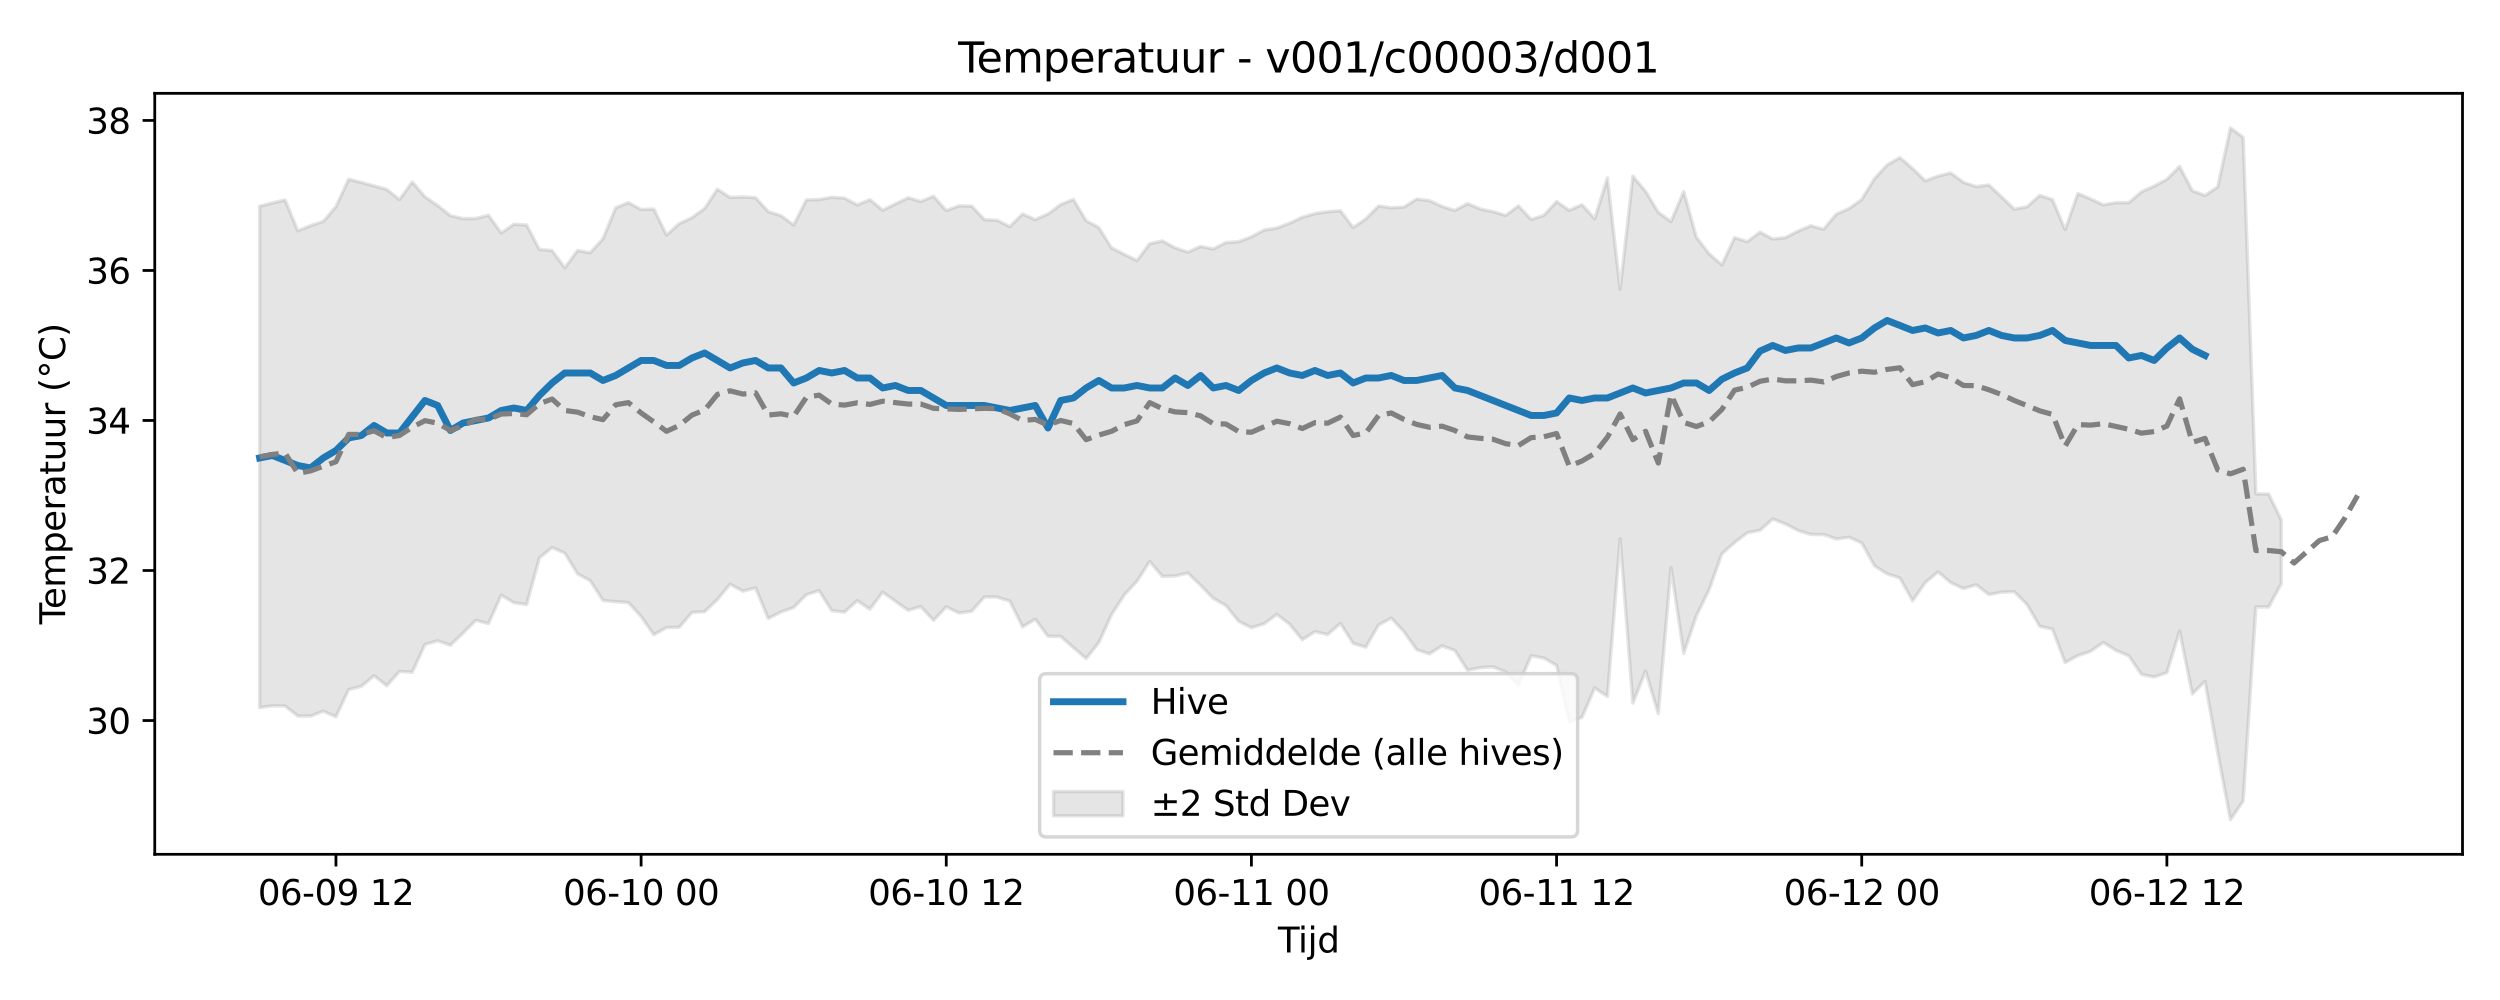 <?xml version="1.0" encoding="utf-8" standalone="no"?>
<!DOCTYPE svg PUBLIC "-//W3C//DTD SVG 1.1//EN"
  "http://www.w3.org/Graphics/SVG/1.1/DTD/svg11.dtd">
<svg xmlns:xlink="http://www.w3.org/1999/xlink" width="720pt" height="288pt" viewBox="0 0 720 288" xmlns="http://www.w3.org/2000/svg" version="1.1">
 <defs>
  <style type="text/css">*{stroke-linejoin: round; stroke-linecap: butt}</style>
 </defs>
 <g id="figure_1">
  <g id="patch_1">
   <path d="M 0 288 
L 720 288 
L 720 0 
L 0 0 
z
" style="fill: #ffffff"/>
  </g>
  <g id="axes_1">
   <g id="patch_2">
    <path d="M 44.57 246.04 
L 709.2 246.04 
L 709.2 26.88 
L 44.57 26.88 
z
" style="fill: #ffffff"/>
   </g>
   <g id="FillBetweenPolyCollection_1">
    <defs>
     <path id="m80337be989" d="M 74.78 -228.597 
L 74.78 -84.222 
L 78.442 -84.708 
L 82.104 -84.666 
L 85.766 -81.781 
L 89.428 -81.763 
L 93.09 -83.188 
L 96.752 -81.574 
L 100.414 -89.398 
L 104.075 -90.335 
L 107.737 -93.395 
L 111.399 -90.477 
L 115.061 -94.652 
L 118.723 -94.369 
L 122.385 -102.383 
L 126.047 -103.46 
L 129.709 -102.154 
L 133.37 -105.679 
L 137.032 -109.34 
L 140.694 -108.415 
L 144.356 -116.595 
L 148.018 -114.408 
L 151.68 -113.898 
L 155.342 -127.318 
L 159.004 -130.312 
L 162.665 -128.692 
L 166.327 -122.744 
L 169.989 -120.751 
L 173.651 -115.066 
L 177.313 -114.717 
L 180.975 -114.447 
L 184.637 -110.46 
L 188.299 -105.191 
L 191.96 -107.259 
L 195.622 -107.337 
L 199.284 -111.619 
L 202.946 -111.846 
L 206.608 -115.311 
L 210.27 -119.746 
L 213.932 -117.747 
L 217.594 -118.678 
L 221.255 -109.873 
L 224.917 -111.744 
L 228.579 -113.022 
L 232.241 -116.743 
L 235.903 -117.882 
L 239.565 -112.085 
L 243.227 -111.709 
L 246.888 -115.001 
L 250.55 -112.56 
L 254.212 -117.454 
L 257.874 -114.82 
L 261.536 -112.225 
L 265.198 -113.299 
L 268.86 -109.317 
L 272.522 -113.227 
L 276.183 -111.466 
L 279.845 -111.939 
L 283.507 -116.056 
L 287.169 -116.034 
L 290.831 -114.881 
L 294.493 -107.444 
L 298.155 -109.681 
L 301.817 -104.76 
L 305.478 -104.722 
L 309.14 -101.494 
L 312.802 -98.329 
L 316.464 -102.948 
L 320.126 -110.954 
L 323.788 -116.653 
L 327.45 -120.611 
L 331.112 -126.287 
L 334.773 -121.986 
L 338.435 -122.13 
L 342.097 -122.948 
L 345.759 -119.453 
L 349.421 -115.66 
L 353.083 -113.595 
L 356.745 -109.03 
L 360.407 -107.23 
L 364.068 -108.338 
L 367.73 -111.074 
L 371.392 -108.244 
L 375.054 -103.76 
L 378.716 -106.091 
L 382.378 -105.242 
L 386.04 -108.453 
L 389.702 -102.699 
L 393.363 -101.638 
L 397.025 -108.006 
L 400.687 -109.977 
L 404.349 -106.069 
L 408.011 -100.887 
L 411.673 -99.688 
L 415.335 -101.981 
L 418.997 -100.652 
L 422.658 -94.973 
L 426.32 -95.714 
L 429.982 -95.951 
L 433.644 -94.486 
L 437.306 -90.685 
L 440.968 -99.124 
L 444.63 -98.478 
L 448.292 -96.349 
L 451.953 -80.013 
L 455.615 -81.424 
L 459.277 -89.842 
L 462.939 -87.423 
L 466.601 -132.847 
L 470.263 -85.496 
L 473.925 -94.683 
L 477.587 -82.455 
L 481.248 -124.506 
L 484.91 -99.855 
L 488.572 -110.665 
L 492.234 -118.184 
L 495.896 -128.475 
L 499.558 -131.744 
L 503.22 -134.563 
L 506.882 -135.254 
L 510.543 -138.511 
L 514.205 -137.084 
L 517.867 -135.207 
L 521.529 -134.071 
L 525.191 -134.054 
L 528.853 -132.785 
L 532.515 -133.269 
L 536.176 -131.649 
L 539.838 -125.062 
L 543.5 -122.723 
L 547.162 -121.552 
L 550.824 -114.966 
L 554.486 -120.204 
L 558.148 -123.283 
L 561.81 -120.208 
L 565.471 -118.48 
L 569.133 -119.597 
L 572.795 -116.772 
L 576.457 -117.436 
L 580.119 -117.576 
L 583.781 -113.905 
L 587.443 -107.642 
L 591.105 -106.784 
L 594.766 -97.178 
L 598.428 -99.173 
L 602.09 -100.412 
L 605.752 -102.953 
L 609.414 -100.655 
L 613.076 -99.146 
L 616.738 -93.76 
L 620.4 -93.026 
L 624.061 -94.271 
L 627.723 -106.229 
L 631.385 -88.154 
L 635.047 -91.768 
L 638.709 -71.187 
L 642.371 -51.922 
L 646.033 -57.292 
L 649.695 -113.162 
L 653.356 -113.162 
L 657.018 -119.931 
L 657.018 -138.262 
L 657.018 -138.262 
L 653.356 -145.751 
L 649.695 -145.751 
L 646.033 -248.429 
L 642.371 -251.158 
L 638.709 -234.173 
L 635.047 -231.715 
L 631.385 -233.048 
L 627.723 -240.058 
L 624.061 -236.345 
L 620.4 -234.401 
L 616.738 -232.74 
L 613.076 -229.618 
L 609.414 -229.652 
L 605.752 -229 
L 602.09 -230.717 
L 598.428 -232.266 
L 594.766 -221.864 
L 591.105 -230.518 
L 587.443 -231.718 
L 583.781 -228.438 
L 580.119 -227.75 
L 576.457 -231.285 
L 572.795 -234.726 
L 569.133 -234.268 
L 565.471 -235.487 
L 561.81 -238.184 
L 558.148 -237.268 
L 554.486 -235.924 
L 550.824 -239.482 
L 547.162 -242.6 
L 543.5 -240.503 
L 539.838 -236.518 
L 536.176 -230.549 
L 532.515 -227.9 
L 528.853 -226.327 
L 525.191 -221.971 
L 521.529 -222.983 
L 517.867 -221.435 
L 514.205 -219.558 
L 510.543 -219.16 
L 506.882 -221.132 
L 503.22 -218.376 
L 499.558 -219.549 
L 495.896 -211.691 
L 492.234 -214.9 
L 488.572 -219.659 
L 484.91 -232.818 
L 481.248 -224.181 
L 477.587 -226.865 
L 473.925 -232.88 
L 470.263 -237.267 
L 466.601 -204.702 
L 462.939 -236.78 
L 459.277 -225 
L 455.615 -229.05 
L 451.953 -227.435 
L 448.292 -229.946 
L 444.63 -225.965 
L 440.968 -224.805 
L 437.306 -228.718 
L 433.644 -225.945 
L 429.982 -227.052 
L 426.32 -227.803 
L 422.658 -229.368 
L 418.997 -227.391 
L 415.335 -228.532 
L 411.673 -230.208 
L 408.011 -230.654 
L 404.349 -228.353 
L 400.687 -228.148 
L 397.025 -228.679 
L 393.363 -224.966 
L 389.702 -222.464 
L 386.04 -227.306 
L 382.378 -227.019 
L 378.716 -226.479 
L 375.054 -225.416 
L 371.392 -223.709 
L 367.73 -222.319 
L 364.068 -221.763 
L 360.407 -219.785 
L 356.745 -218.396 
L 353.083 -218.152 
L 349.421 -216.293 
L 345.759 -217.026 
L 342.097 -215.383 
L 338.435 -216.613 
L 334.773 -218.609 
L 331.112 -217.805 
L 327.45 -212.954 
L 323.788 -214.751 
L 320.126 -216.61 
L 316.464 -222.455 
L 312.802 -224.434 
L 309.14 -230.562 
L 305.478 -229.082 
L 301.817 -226.37 
L 298.155 -224.741 
L 294.493 -226.361 
L 290.831 -222.73 
L 287.169 -224.56 
L 283.507 -224.744 
L 279.845 -228.655 
L 276.183 -228.716 
L 272.522 -227.367 
L 268.86 -231.483 
L 265.198 -229.97 
L 261.536 -231.044 
L 257.874 -229.272 
L 254.212 -227.461 
L 250.55 -230.503 
L 246.888 -228.988 
L 243.227 -230.942 
L 239.565 -231.184 
L 235.903 -230.531 
L 232.241 -230.435 
L 228.579 -223.183 
L 224.917 -225.901 
L 221.255 -227.052 
L 217.594 -231.072 
L 213.932 -231.282 
L 210.27 -231.136 
L 206.608 -233.513 
L 202.946 -227.959 
L 199.284 -225.306 
L 195.622 -223.587 
L 191.96 -220.305 
L 188.299 -227.791 
L 184.637 -227.665 
L 180.975 -229.645 
L 177.313 -228.141 
L 173.651 -219.219 
L 169.989 -215.214 
L 166.327 -215.861 
L 162.665 -210.873 
L 159.004 -215.838 
L 155.342 -216.157 
L 151.68 -223.199 
L 148.018 -223.408 
L 144.356 -220.913 
L 140.694 -226.007 
L 137.032 -225.082 
L 133.37 -225.04 
L 129.709 -225.89 
L 126.047 -228.801 
L 122.385 -231.319 
L 118.723 -235.595 
L 115.061 -230.511 
L 111.399 -233.452 
L 107.737 -234.443 
L 104.075 -235.446 
L 100.414 -236.383 
L 96.752 -228.467 
L 93.09 -224.213 
L 89.428 -222.997 
L 85.766 -221.539 
L 82.104 -230.415 
L 78.442 -229.551 
L 74.78 -228.597 
z
" style="stroke: #808080; stroke-opacity: 0.2"/>
    </defs>
    <g clip-path="url(#p4427865108)">
     <use xlink:href="#m80337be989" x="0" y="288" style="fill: #808080; fill-opacity: 0.2; stroke: #808080; stroke-opacity: 0.2"/>
    </g>
   </g>
   <g id="matplotlib.axis_1">
    <g id="xtick_1">
     <g id="line2d_1">
      <defs>
       <path id="mab14a09716" d="M 0 0 
L 0 3.5 
" style="stroke: #000000; stroke-width: 0.8"/>
      </defs>
      <g>
       <use xlink:href="#mab14a09716" x="96.752" y="246.04" style="stroke: #000000; stroke-width: 0.8"/>
      </g>
     </g>
     <g id="text_1">
      <!-- 06-09 12 -->
      <g transform="translate(74.271 260.638) scale(0.1 -0.1)">
       <defs>
        <path id="DejaVuSans-30" d="M 2034 4250 
Q 1547 4250 1301 3770 
Q 1056 3291 1056 2328 
Q 1056 1369 1301 889 
Q 1547 409 2034 409 
Q 2525 409 2770 889 
Q 3016 1369 3016 2328 
Q 3016 3291 2770 3770 
Q 2525 4250 2034 4250 
z
M 2034 4750 
Q 2819 4750 3233 4129 
Q 3647 3509 3647 2328 
Q 3647 1150 3233 529 
Q 2819 -91 2034 -91 
Q 1250 -91 836 529 
Q 422 1150 422 2328 
Q 422 3509 836 4129 
Q 1250 4750 2034 4750 
z
" transform="scale(0.016)"/>
        <path id="DejaVuSans-36" d="M 2113 2584 
Q 1688 2584 1439 2293 
Q 1191 2003 1191 1497 
Q 1191 994 1439 701 
Q 1688 409 2113 409 
Q 2538 409 2786 701 
Q 3034 994 3034 1497 
Q 3034 2003 2786 2293 
Q 2538 2584 2113 2584 
z
M 3366 4563 
L 3366 3988 
Q 3128 4100 2886 4159 
Q 2644 4219 2406 4219 
Q 1781 4219 1451 3797 
Q 1122 3375 1075 2522 
Q 1259 2794 1537 2939 
Q 1816 3084 2150 3084 
Q 2853 3084 3261 2657 
Q 3669 2231 3669 1497 
Q 3669 778 3244 343 
Q 2819 -91 2113 -91 
Q 1303 -91 875 529 
Q 447 1150 447 2328 
Q 447 3434 972 4092 
Q 1497 4750 2381 4750 
Q 2619 4750 2861 4703 
Q 3103 4656 3366 4563 
z
" transform="scale(0.016)"/>
        <path id="DejaVuSans-2d" d="M 313 2009 
L 1997 2009 
L 1997 1497 
L 313 1497 
L 313 2009 
z
" transform="scale(0.016)"/>
        <path id="DejaVuSans-39" d="M 703 97 
L 703 672 
Q 941 559 1184 500 
Q 1428 441 1663 441 
Q 2288 441 2617 861 
Q 2947 1281 2994 2138 
Q 2813 1869 2534 1725 
Q 2256 1581 1919 1581 
Q 1219 1581 811 2004 
Q 403 2428 403 3163 
Q 403 3881 828 4315 
Q 1253 4750 1959 4750 
Q 2769 4750 3195 4129 
Q 3622 3509 3622 2328 
Q 3622 1225 3098 567 
Q 2575 -91 1691 -91 
Q 1453 -91 1209 -44 
Q 966 3 703 97 
z
M 1959 2075 
Q 2384 2075 2632 2365 
Q 2881 2656 2881 3163 
Q 2881 3666 2632 3958 
Q 2384 4250 1959 4250 
Q 1534 4250 1286 3958 
Q 1038 3666 1038 3163 
Q 1038 2656 1286 2365 
Q 1534 2075 1959 2075 
z
" transform="scale(0.016)"/>
        <path id="DejaVuSans-20" transform="scale(0.016)"/>
        <path id="DejaVuSans-31" d="M 794 531 
L 1825 531 
L 1825 4091 
L 703 3866 
L 703 4441 
L 1819 4666 
L 2450 4666 
L 2450 531 
L 3481 531 
L 3481 0 
L 794 0 
L 794 531 
z
" transform="scale(0.016)"/>
        <path id="DejaVuSans-32" d="M 1228 531 
L 3431 531 
L 3431 0 
L 469 0 
L 469 531 
Q 828 903 1448 1529 
Q 2069 2156 2228 2338 
Q 2531 2678 2651 2914 
Q 2772 3150 2772 3378 
Q 2772 3750 2511 3984 
Q 2250 4219 1831 4219 
Q 1534 4219 1204 4116 
Q 875 4013 500 3803 
L 500 4441 
Q 881 4594 1212 4672 
Q 1544 4750 1819 4750 
Q 2544 4750 2975 4387 
Q 3406 4025 3406 3419 
Q 3406 3131 3298 2873 
Q 3191 2616 2906 2266 
Q 2828 2175 2409 1742 
Q 1991 1309 1228 531 
z
" transform="scale(0.016)"/>
       </defs>
       <use xlink:href="#DejaVuSans-30"/>
       <use xlink:href="#DejaVuSans-36" transform="translate(63.623 0)"/>
       <use xlink:href="#DejaVuSans-2d" transform="translate(127.246 0)"/>
       <use xlink:href="#DejaVuSans-30" transform="translate(163.33 0)"/>
       <use xlink:href="#DejaVuSans-39" transform="translate(226.953 0)"/>
       <use xlink:href="#DejaVuSans-20" transform="translate(290.576 0)"/>
       <use xlink:href="#DejaVuSans-31" transform="translate(322.363 0)"/>
       <use xlink:href="#DejaVuSans-32" transform="translate(385.986 0)"/>
      </g>
     </g>
    </g>
    <g id="xtick_2">
     <g id="line2d_2">
      <g>
       <use xlink:href="#mab14a09716" x="184.637" y="246.04" style="stroke: #000000; stroke-width: 0.8"/>
      </g>
     </g>
     <g id="text_2">
      <!-- 06-10 00 -->
      <g transform="translate(162.156 260.638) scale(0.1 -0.1)">
       <use xlink:href="#DejaVuSans-30"/>
       <use xlink:href="#DejaVuSans-36" transform="translate(63.623 0)"/>
       <use xlink:href="#DejaVuSans-2d" transform="translate(127.246 0)"/>
       <use xlink:href="#DejaVuSans-31" transform="translate(163.33 0)"/>
       <use xlink:href="#DejaVuSans-30" transform="translate(226.953 0)"/>
       <use xlink:href="#DejaVuSans-20" transform="translate(290.576 0)"/>
       <use xlink:href="#DejaVuSans-30" transform="translate(322.363 0)"/>
       <use xlink:href="#DejaVuSans-30" transform="translate(385.986 0)"/>
      </g>
     </g>
    </g>
    <g id="xtick_3">
     <g id="line2d_3">
      <g>
       <use xlink:href="#mab14a09716" x="272.522" y="246.04" style="stroke: #000000; stroke-width: 0.8"/>
      </g>
     </g>
     <g id="text_3">
      <!-- 06-10 12 -->
      <g transform="translate(250.041 260.638) scale(0.1 -0.1)">
       <use xlink:href="#DejaVuSans-30"/>
       <use xlink:href="#DejaVuSans-36" transform="translate(63.623 0)"/>
       <use xlink:href="#DejaVuSans-2d" transform="translate(127.246 0)"/>
       <use xlink:href="#DejaVuSans-31" transform="translate(163.33 0)"/>
       <use xlink:href="#DejaVuSans-30" transform="translate(226.953 0)"/>
       <use xlink:href="#DejaVuSans-20" transform="translate(290.576 0)"/>
       <use xlink:href="#DejaVuSans-31" transform="translate(322.363 0)"/>
       <use xlink:href="#DejaVuSans-32" transform="translate(385.986 0)"/>
      </g>
     </g>
    </g>
    <g id="xtick_4">
     <g id="line2d_4">
      <g>
       <use xlink:href="#mab14a09716" x="360.407" y="246.04" style="stroke: #000000; stroke-width: 0.8"/>
      </g>
     </g>
     <g id="text_4">
      <!-- 06-11 00 -->
      <g transform="translate(337.926 260.638) scale(0.1 -0.1)">
       <use xlink:href="#DejaVuSans-30"/>
       <use xlink:href="#DejaVuSans-36" transform="translate(63.623 0)"/>
       <use xlink:href="#DejaVuSans-2d" transform="translate(127.246 0)"/>
       <use xlink:href="#DejaVuSans-31" transform="translate(163.33 0)"/>
       <use xlink:href="#DejaVuSans-31" transform="translate(226.953 0)"/>
       <use xlink:href="#DejaVuSans-20" transform="translate(290.576 0)"/>
       <use xlink:href="#DejaVuSans-30" transform="translate(322.363 0)"/>
       <use xlink:href="#DejaVuSans-30" transform="translate(385.986 0)"/>
      </g>
     </g>
    </g>
    <g id="xtick_5">
     <g id="line2d_5">
      <g>
       <use xlink:href="#mab14a09716" x="448.292" y="246.04" style="stroke: #000000; stroke-width: 0.8"/>
      </g>
     </g>
     <g id="text_5">
      <!-- 06-11 12 -->
      <g transform="translate(425.811 260.638) scale(0.1 -0.1)">
       <use xlink:href="#DejaVuSans-30"/>
       <use xlink:href="#DejaVuSans-36" transform="translate(63.623 0)"/>
       <use xlink:href="#DejaVuSans-2d" transform="translate(127.246 0)"/>
       <use xlink:href="#DejaVuSans-31" transform="translate(163.33 0)"/>
       <use xlink:href="#DejaVuSans-31" transform="translate(226.953 0)"/>
       <use xlink:href="#DejaVuSans-20" transform="translate(290.576 0)"/>
       <use xlink:href="#DejaVuSans-31" transform="translate(322.363 0)"/>
       <use xlink:href="#DejaVuSans-32" transform="translate(385.986 0)"/>
      </g>
     </g>
    </g>
    <g id="xtick_6">
     <g id="line2d_6">
      <g>
       <use xlink:href="#mab14a09716" x="536.176" y="246.04" style="stroke: #000000; stroke-width: 0.8"/>
      </g>
     </g>
     <g id="text_6">
      <!-- 06-12 00 -->
      <g transform="translate(513.696 260.638) scale(0.1 -0.1)">
       <use xlink:href="#DejaVuSans-30"/>
       <use xlink:href="#DejaVuSans-36" transform="translate(63.623 0)"/>
       <use xlink:href="#DejaVuSans-2d" transform="translate(127.246 0)"/>
       <use xlink:href="#DejaVuSans-31" transform="translate(163.33 0)"/>
       <use xlink:href="#DejaVuSans-32" transform="translate(226.953 0)"/>
       <use xlink:href="#DejaVuSans-20" transform="translate(290.576 0)"/>
       <use xlink:href="#DejaVuSans-30" transform="translate(322.363 0)"/>
       <use xlink:href="#DejaVuSans-30" transform="translate(385.986 0)"/>
      </g>
     </g>
    </g>
    <g id="xtick_7">
     <g id="line2d_7">
      <g>
       <use xlink:href="#mab14a09716" x="624.061" y="246.04" style="stroke: #000000; stroke-width: 0.8"/>
      </g>
     </g>
     <g id="text_7">
      <!-- 06-12 12 -->
      <g transform="translate(601.581 260.638) scale(0.1 -0.1)">
       <use xlink:href="#DejaVuSans-30"/>
       <use xlink:href="#DejaVuSans-36" transform="translate(63.623 0)"/>
       <use xlink:href="#DejaVuSans-2d" transform="translate(127.246 0)"/>
       <use xlink:href="#DejaVuSans-31" transform="translate(163.33 0)"/>
       <use xlink:href="#DejaVuSans-32" transform="translate(226.953 0)"/>
       <use xlink:href="#DejaVuSans-20" transform="translate(290.576 0)"/>
       <use xlink:href="#DejaVuSans-31" transform="translate(322.363 0)"/>
       <use xlink:href="#DejaVuSans-32" transform="translate(385.986 0)"/>
      </g>
     </g>
    </g>
    <g id="text_8">
     <!-- Tijd -->
     <g transform="translate(368.035 274.317) scale(0.1 -0.1)">
      <defs>
       <path id="DejaVuSans-54" d="M -19 4666 
L 3928 4666 
L 3928 4134 
L 2272 4134 
L 2272 0 
L 1638 0 
L 1638 4134 
L -19 4134 
L -19 4666 
z
" transform="scale(0.016)"/>
       <path id="DejaVuSans-69" d="M 603 3500 
L 1178 3500 
L 1178 0 
L 603 0 
L 603 3500 
z
M 603 4863 
L 1178 4863 
L 1178 4134 
L 603 4134 
L 603 4863 
z
" transform="scale(0.016)"/>
       <path id="DejaVuSans-6a" d="M 603 3500 
L 1178 3500 
L 1178 -63 
Q 1178 -731 923 -1031 
Q 669 -1331 103 -1331 
L -116 -1331 
L -116 -844 
L 38 -844 
Q 366 -844 484 -692 
Q 603 -541 603 -63 
L 603 3500 
z
M 603 4863 
L 1178 4863 
L 1178 4134 
L 603 4134 
L 603 4863 
z
" transform="scale(0.016)"/>
       <path id="DejaVuSans-64" d="M 2906 2969 
L 2906 4863 
L 3481 4863 
L 3481 0 
L 2906 0 
L 2906 525 
Q 2725 213 2448 61 
Q 2172 -91 1784 -91 
Q 1150 -91 751 415 
Q 353 922 353 1747 
Q 353 2572 751 3078 
Q 1150 3584 1784 3584 
Q 2172 3584 2448 3432 
Q 2725 3281 2906 2969 
z
M 947 1747 
Q 947 1113 1208 752 
Q 1469 391 1925 391 
Q 2381 391 2643 752 
Q 2906 1113 2906 1747 
Q 2906 2381 2643 2742 
Q 2381 3103 1925 3103 
Q 1469 3103 1208 2742 
Q 947 2381 947 1747 
z
" transform="scale(0.016)"/>
      </defs>
      <use xlink:href="#DejaVuSans-54"/>
      <use xlink:href="#DejaVuSans-69" transform="translate(57.959 0)"/>
      <use xlink:href="#DejaVuSans-6a" transform="translate(85.742 0)"/>
      <use xlink:href="#DejaVuSans-64" transform="translate(113.525 0)"/>
     </g>
    </g>
   </g>
   <g id="matplotlib.axis_2">
    <g id="ytick_1">
     <g id="line2d_8">
      <defs>
       <path id="mccccfecfb9" d="M 0 0 
L -3.5 0 
" style="stroke: #000000; stroke-width: 0.8"/>
      </defs>
      <g>
       <use xlink:href="#mccccfecfb9" x="44.57" y="207.511" style="stroke: #000000; stroke-width: 0.8"/>
      </g>
     </g>
     <g id="text_9">
      <!-- 30 -->
      <g transform="translate(24.845 211.31) scale(0.1 -0.1)">
       <defs>
        <path id="DejaVuSans-33" d="M 2597 2516 
Q 3050 2419 3304 2112 
Q 3559 1806 3559 1356 
Q 3559 666 3084 287 
Q 2609 -91 1734 -91 
Q 1441 -91 1130 -33 
Q 819 25 488 141 
L 488 750 
Q 750 597 1062 519 
Q 1375 441 1716 441 
Q 2309 441 2620 675 
Q 2931 909 2931 1356 
Q 2931 1769 2642 2001 
Q 2353 2234 1838 2234 
L 1294 2234 
L 1294 2753 
L 1863 2753 
Q 2328 2753 2575 2939 
Q 2822 3125 2822 3475 
Q 2822 3834 2567 4026 
Q 2313 4219 1838 4219 
Q 1578 4219 1281 4162 
Q 984 4106 628 3988 
L 628 4550 
Q 988 4650 1302 4700 
Q 1616 4750 1894 4750 
Q 2613 4750 3031 4423 
Q 3450 4097 3450 3541 
Q 3450 3153 3228 2886 
Q 3006 2619 2597 2516 
z
" transform="scale(0.016)"/>
       </defs>
       <use xlink:href="#DejaVuSans-33"/>
       <use xlink:href="#DejaVuSans-30" transform="translate(63.623 0)"/>
      </g>
     </g>
    </g>
    <g id="ytick_2">
     <g id="line2d_9">
      <g>
       <use xlink:href="#mccccfecfb9" x="44.57" y="164.304" style="stroke: #000000; stroke-width: 0.8"/>
      </g>
     </g>
     <g id="text_10">
      <!-- 32 -->
      <g transform="translate(24.845 168.103) scale(0.1 -0.1)">
       <use xlink:href="#DejaVuSans-33"/>
       <use xlink:href="#DejaVuSans-32" transform="translate(63.623 0)"/>
      </g>
     </g>
    </g>
    <g id="ytick_3">
     <g id="line2d_10">
      <g>
       <use xlink:href="#mccccfecfb9" x="44.57" y="121.098" style="stroke: #000000; stroke-width: 0.8"/>
      </g>
     </g>
     <g id="text_11">
      <!-- 34 -->
      <g transform="translate(24.845 124.897) scale(0.1 -0.1)">
       <defs>
        <path id="DejaVuSans-34" d="M 2419 4116 
L 825 1625 
L 2419 1625 
L 2419 4116 
z
M 2253 4666 
L 3047 4666 
L 3047 1625 
L 3713 1625 
L 3713 1100 
L 3047 1100 
L 3047 0 
L 2419 0 
L 2419 1100 
L 313 1100 
L 313 1709 
L 2253 4666 
z
" transform="scale(0.016)"/>
       </defs>
       <use xlink:href="#DejaVuSans-33"/>
       <use xlink:href="#DejaVuSans-34" transform="translate(63.623 0)"/>
      </g>
     </g>
    </g>
    <g id="ytick_4">
     <g id="line2d_11">
      <g>
       <use xlink:href="#mccccfecfb9" x="44.57" y="77.891" style="stroke: #000000; stroke-width: 0.8"/>
      </g>
     </g>
     <g id="text_12">
      <!-- 36 -->
      <g transform="translate(24.845 81.69) scale(0.1 -0.1)">
       <use xlink:href="#DejaVuSans-33"/>
       <use xlink:href="#DejaVuSans-36" transform="translate(63.623 0)"/>
      </g>
     </g>
    </g>
    <g id="ytick_5">
     <g id="line2d_12">
      <g>
       <use xlink:href="#mccccfecfb9" x="44.57" y="34.685" style="stroke: #000000; stroke-width: 0.8"/>
      </g>
     </g>
     <g id="text_13">
      <!-- 38 -->
      <g transform="translate(24.845 38.484) scale(0.1 -0.1)">
       <defs>
        <path id="DejaVuSans-38" d="M 2034 2216 
Q 1584 2216 1326 1975 
Q 1069 1734 1069 1313 
Q 1069 891 1326 650 
Q 1584 409 2034 409 
Q 2484 409 2743 651 
Q 3003 894 3003 1313 
Q 3003 1734 2745 1975 
Q 2488 2216 2034 2216 
z
M 1403 2484 
Q 997 2584 770 2862 
Q 544 3141 544 3541 
Q 544 4100 942 4425 
Q 1341 4750 2034 4750 
Q 2731 4750 3128 4425 
Q 3525 4100 3525 3541 
Q 3525 3141 3298 2862 
Q 3072 2584 2669 2484 
Q 3125 2378 3379 2068 
Q 3634 1759 3634 1313 
Q 3634 634 3220 271 
Q 2806 -91 2034 -91 
Q 1263 -91 848 271 
Q 434 634 434 1313 
Q 434 1759 690 2068 
Q 947 2378 1403 2484 
z
M 1172 3481 
Q 1172 3119 1398 2916 
Q 1625 2713 2034 2713 
Q 2441 2713 2670 2916 
Q 2900 3119 2900 3481 
Q 2900 3844 2670 4047 
Q 2441 4250 2034 4250 
Q 1625 4250 1398 4047 
Q 1172 3844 1172 3481 
z
" transform="scale(0.016)"/>
       </defs>
       <use xlink:href="#DejaVuSans-33"/>
       <use xlink:href="#DejaVuSans-38" transform="translate(63.623 0)"/>
      </g>
     </g>
    </g>
    <g id="text_14">
     <!-- Temperatuur (°C) -->
     <g transform="translate(18.765 179.816) rotate(-90) scale(0.1 -0.1)">
      <defs>
       <path id="DejaVuSans-65" d="M 3597 1894 
L 3597 1613 
L 953 1613 
Q 991 1019 1311 708 
Q 1631 397 2203 397 
Q 2534 397 2845 478 
Q 3156 559 3463 722 
L 3463 178 
Q 3153 47 2828 -22 
Q 2503 -91 2169 -91 
Q 1331 -91 842 396 
Q 353 884 353 1716 
Q 353 2575 817 3079 
Q 1281 3584 2069 3584 
Q 2775 3584 3186 3129 
Q 3597 2675 3597 1894 
z
M 3022 2063 
Q 3016 2534 2758 2815 
Q 2500 3097 2075 3097 
Q 1594 3097 1305 2825 
Q 1016 2553 972 2059 
L 3022 2063 
z
" transform="scale(0.016)"/>
       <path id="DejaVuSans-6d" d="M 3328 2828 
Q 3544 3216 3844 3400 
Q 4144 3584 4550 3584 
Q 5097 3584 5394 3201 
Q 5691 2819 5691 2113 
L 5691 0 
L 5113 0 
L 5113 2094 
Q 5113 2597 4934 2840 
Q 4756 3084 4391 3084 
Q 3944 3084 3684 2787 
Q 3425 2491 3425 1978 
L 3425 0 
L 2847 0 
L 2847 2094 
Q 2847 2600 2669 2842 
Q 2491 3084 2119 3084 
Q 1678 3084 1418 2786 
Q 1159 2488 1159 1978 
L 1159 0 
L 581 0 
L 581 3500 
L 1159 3500 
L 1159 2956 
Q 1356 3278 1631 3431 
Q 1906 3584 2284 3584 
Q 2666 3584 2933 3390 
Q 3200 3197 3328 2828 
z
" transform="scale(0.016)"/>
       <path id="DejaVuSans-70" d="M 1159 525 
L 1159 -1331 
L 581 -1331 
L 581 3500 
L 1159 3500 
L 1159 2969 
Q 1341 3281 1617 3432 
Q 1894 3584 2278 3584 
Q 2916 3584 3314 3078 
Q 3713 2572 3713 1747 
Q 3713 922 3314 415 
Q 2916 -91 2278 -91 
Q 1894 -91 1617 61 
Q 1341 213 1159 525 
z
M 3116 1747 
Q 3116 2381 2855 2742 
Q 2594 3103 2138 3103 
Q 1681 3103 1420 2742 
Q 1159 2381 1159 1747 
Q 1159 1113 1420 752 
Q 1681 391 2138 391 
Q 2594 391 2855 752 
Q 3116 1113 3116 1747 
z
" transform="scale(0.016)"/>
       <path id="DejaVuSans-72" d="M 2631 2963 
Q 2534 3019 2420 3045 
Q 2306 3072 2169 3072 
Q 1681 3072 1420 2755 
Q 1159 2438 1159 1844 
L 1159 0 
L 581 0 
L 581 3500 
L 1159 3500 
L 1159 2956 
Q 1341 3275 1631 3429 
Q 1922 3584 2338 3584 
Q 2397 3584 2469 3576 
Q 2541 3569 2628 3553 
L 2631 2963 
z
" transform="scale(0.016)"/>
       <path id="DejaVuSans-61" d="M 2194 1759 
Q 1497 1759 1228 1600 
Q 959 1441 959 1056 
Q 959 750 1161 570 
Q 1363 391 1709 391 
Q 2188 391 2477 730 
Q 2766 1069 2766 1631 
L 2766 1759 
L 2194 1759 
z
M 3341 1997 
L 3341 0 
L 2766 0 
L 2766 531 
Q 2569 213 2275 61 
Q 1981 -91 1556 -91 
Q 1019 -91 701 211 
Q 384 513 384 1019 
Q 384 1609 779 1909 
Q 1175 2209 1959 2209 
L 2766 2209 
L 2766 2266 
Q 2766 2663 2505 2880 
Q 2244 3097 1772 3097 
Q 1472 3097 1187 3025 
Q 903 2953 641 2809 
L 641 3341 
Q 956 3463 1253 3523 
Q 1550 3584 1831 3584 
Q 2591 3584 2966 3190 
Q 3341 2797 3341 1997 
z
" transform="scale(0.016)"/>
       <path id="DejaVuSans-74" d="M 1172 4494 
L 1172 3500 
L 2356 3500 
L 2356 3053 
L 1172 3053 
L 1172 1153 
Q 1172 725 1289 603 
Q 1406 481 1766 481 
L 2356 481 
L 2356 0 
L 1766 0 
Q 1100 0 847 248 
Q 594 497 594 1153 
L 594 3053 
L 172 3053 
L 172 3500 
L 594 3500 
L 594 4494 
L 1172 4494 
z
" transform="scale(0.016)"/>
       <path id="DejaVuSans-75" d="M 544 1381 
L 544 3500 
L 1119 3500 
L 1119 1403 
Q 1119 906 1312 657 
Q 1506 409 1894 409 
Q 2359 409 2629 706 
Q 2900 1003 2900 1516 
L 2900 3500 
L 3475 3500 
L 3475 0 
L 2900 0 
L 2900 538 
Q 2691 219 2414 64 
Q 2138 -91 1772 -91 
Q 1169 -91 856 284 
Q 544 659 544 1381 
z
M 1991 3584 
L 1991 3584 
z
" transform="scale(0.016)"/>
       <path id="DejaVuSans-28" d="M 1984 4856 
Q 1566 4138 1362 3434 
Q 1159 2731 1159 2009 
Q 1159 1288 1364 580 
Q 1569 -128 1984 -844 
L 1484 -844 
Q 1016 -109 783 600 
Q 550 1309 550 2009 
Q 550 2706 781 3412 
Q 1013 4119 1484 4856 
L 1984 4856 
z
" transform="scale(0.016)"/>
       <path id="DejaVuSans-b0" d="M 1600 4347 
Q 1350 4347 1178 4173 
Q 1006 4000 1006 3750 
Q 1006 3503 1178 3333 
Q 1350 3163 1600 3163 
Q 1850 3163 2022 3333 
Q 2194 3503 2194 3750 
Q 2194 3997 2020 4172 
Q 1847 4347 1600 4347 
z
M 1600 4750 
Q 1800 4750 1984 4673 
Q 2169 4597 2303 4453 
Q 2447 4313 2519 4134 
Q 2591 3956 2591 3750 
Q 2591 3338 2302 3052 
Q 2013 2766 1594 2766 
Q 1172 2766 890 3047 
Q 609 3328 609 3750 
Q 609 4169 896 4459 
Q 1184 4750 1600 4750 
z
" transform="scale(0.016)"/>
       <path id="DejaVuSans-43" d="M 4122 4306 
L 4122 3641 
Q 3803 3938 3442 4084 
Q 3081 4231 2675 4231 
Q 1875 4231 1450 3742 
Q 1025 3253 1025 2328 
Q 1025 1406 1450 917 
Q 1875 428 2675 428 
Q 3081 428 3442 575 
Q 3803 722 4122 1019 
L 4122 359 
Q 3791 134 3420 21 
Q 3050 -91 2638 -91 
Q 1578 -91 968 557 
Q 359 1206 359 2328 
Q 359 3453 968 4101 
Q 1578 4750 2638 4750 
Q 3056 4750 3426 4639 
Q 3797 4528 4122 4306 
z
" transform="scale(0.016)"/>
       <path id="DejaVuSans-29" d="M 513 4856 
L 1013 4856 
Q 1481 4119 1714 3412 
Q 1947 2706 1947 2009 
Q 1947 1309 1714 600 
Q 1481 -109 1013 -844 
L 513 -844 
Q 928 -128 1133 580 
Q 1338 1288 1338 2009 
Q 1338 2731 1133 3434 
Q 928 4138 513 4856 
z
" transform="scale(0.016)"/>
      </defs>
      <use xlink:href="#DejaVuSans-54"/>
      <use xlink:href="#DejaVuSans-65" transform="translate(44.084 0)"/>
      <use xlink:href="#DejaVuSans-6d" transform="translate(105.607 0)"/>
      <use xlink:href="#DejaVuSans-70" transform="translate(203.02 0)"/>
      <use xlink:href="#DejaVuSans-65" transform="translate(266.496 0)"/>
      <use xlink:href="#DejaVuSans-72" transform="translate(328.02 0)"/>
      <use xlink:href="#DejaVuSans-61" transform="translate(369.133 0)"/>
      <use xlink:href="#DejaVuSans-74" transform="translate(430.412 0)"/>
      <use xlink:href="#DejaVuSans-75" transform="translate(469.621 0)"/>
      <use xlink:href="#DejaVuSans-75" transform="translate(533 0)"/>
      <use xlink:href="#DejaVuSans-72" transform="translate(596.379 0)"/>
      <use xlink:href="#DejaVuSans-20" transform="translate(637.492 0)"/>
      <use xlink:href="#DejaVuSans-28" transform="translate(669.279 0)"/>
      <use xlink:href="#DejaVuSans-b0" transform="translate(708.293 0)"/>
      <use xlink:href="#DejaVuSans-43" transform="translate(758.293 0)"/>
      <use xlink:href="#DejaVuSans-29" transform="translate(828.117 0)"/>
     </g>
    </g>
   </g>
   <g id="line2d_13">
    <path d="M 74.78 131.899 
L 78.442 131.179 
L 85.766 134.06 
L 89.428 134.78 
L 93.09 131.899 
L 96.752 129.739 
L 100.414 126.138 
L 104.075 125.418 
L 107.737 122.538 
L 111.399 124.698 
L 115.061 124.698 
L 122.385 115.337 
L 126.047 116.777 
L 129.709 123.978 
L 133.37 121.818 
L 140.694 120.378 
L 144.356 118.217 
L 148.018 117.497 
L 151.68 118.217 
L 155.342 113.897 
L 159.004 110.296 
L 162.665 107.416 
L 169.989 107.416 
L 173.651 109.576 
L 177.313 108.136 
L 184.637 103.815 
L 188.299 103.815 
L 191.96 105.255 
L 195.622 105.255 
L 199.284 103.095 
L 202.946 101.655 
L 210.27 105.975 
L 213.932 104.535 
L 217.594 103.815 
L 221.255 105.975 
L 224.917 105.975 
L 228.579 110.296 
L 232.241 108.856 
L 235.903 106.696 
L 239.565 107.416 
L 243.227 106.696 
L 246.888 108.856 
L 250.55 108.856 
L 254.212 111.736 
L 257.874 111.016 
L 261.536 112.456 
L 265.198 112.456 
L 272.522 116.777 
L 283.507 116.777 
L 290.831 118.217 
L 298.155 116.777 
L 301.817 123.258 
L 305.478 115.337 
L 309.14 114.617 
L 312.802 111.736 
L 316.464 109.576 
L 320.126 111.736 
L 323.788 111.736 
L 327.45 111.016 
L 331.112 111.736 
L 334.773 111.736 
L 338.435 108.856 
L 342.097 111.016 
L 345.759 108.136 
L 349.421 111.736 
L 353.083 111.016 
L 356.745 112.456 
L 360.407 109.576 
L 364.068 107.416 
L 367.73 105.975 
L 371.392 107.416 
L 375.054 108.136 
L 378.716 106.696 
L 382.378 108.136 
L 386.04 107.416 
L 389.702 110.296 
L 393.363 108.856 
L 397.025 108.856 
L 400.687 108.136 
L 404.349 109.576 
L 408.011 109.576 
L 415.335 108.136 
L 418.997 111.736 
L 422.658 112.456 
L 440.968 119.657 
L 444.63 119.657 
L 448.292 118.937 
L 451.953 114.617 
L 455.615 115.337 
L 459.277 114.617 
L 462.939 114.617 
L 470.263 111.736 
L 473.925 113.176 
L 481.248 111.736 
L 484.91 110.296 
L 488.572 110.296 
L 492.234 112.456 
L 495.896 109.216 
L 499.558 107.416 
L 503.22 105.975 
L 506.882 101.115 
L 510.543 99.494 
L 514.205 100.935 
L 517.867 100.215 
L 521.529 100.215 
L 528.853 97.334 
L 532.515 98.774 
L 536.176 97.334 
L 539.838 94.454 
L 543.5 92.293 
L 550.824 95.174 
L 554.486 94.454 
L 558.148 95.894 
L 561.81 95.174 
L 565.471 97.334 
L 569.133 96.614 
L 572.795 95.174 
L 576.457 96.614 
L 580.119 97.334 
L 583.781 97.334 
L 587.443 96.614 
L 591.105 95.174 
L 594.766 98.054 
L 602.09 99.494 
L 609.414 99.494 
L 613.076 103.095 
L 616.738 102.375 
L 620.4 103.815 
L 624.061 100.215 
L 627.723 97.334 
L 631.385 100.575 
L 635.047 102.375 
L 635.047 102.375 
" clip-path="url(#p4427865108)" style="fill: none; stroke: #1f77b4; stroke-width: 2; stroke-linecap: square"/>
   </g>
   <g id="line2d_14">
    <path d="M 74.78 131.591 
L 78.442 130.871 
L 82.104 130.459 
L 85.766 136.34 
L 89.428 135.62 
L 96.752 132.979 
L 100.414 125.11 
L 104.075 125.11 
L 107.737 124.081 
L 111.399 126.036 
L 115.061 125.418 
L 118.723 123.018 
L 122.385 121.149 
L 126.047 121.869 
L 129.709 123.978 
L 133.37 122.641 
L 137.032 120.789 
L 140.694 120.789 
L 144.356 119.246 
L 148.018 119.092 
L 151.68 119.452 
L 155.342 116.263 
L 159.004 114.925 
L 162.665 118.217 
L 166.327 118.697 
L 169.989 120.018 
L 173.651 120.858 
L 177.313 116.571 
L 180.975 115.954 
L 184.637 118.937 
L 188.299 121.509 
L 191.96 124.218 
L 195.622 122.538 
L 199.284 119.537 
L 202.946 118.097 
L 206.608 113.588 
L 210.27 112.559 
L 213.932 113.485 
L 217.594 113.125 
L 221.255 119.537 
L 224.917 119.177 
L 228.579 119.898 
L 232.241 114.411 
L 235.903 113.794 
L 239.565 116.366 
L 243.227 116.674 
L 246.888 116.005 
L 250.55 116.468 
L 254.212 115.543 
L 261.536 116.366 
L 265.198 116.366 
L 268.86 117.6 
L 276.183 117.909 
L 283.507 117.6 
L 287.169 117.703 
L 290.831 119.195 
L 294.493 121.098 
L 298.155 120.789 
L 301.817 122.435 
L 305.478 121.098 
L 309.14 121.972 
L 312.802 126.619 
L 316.464 125.298 
L 320.126 124.218 
L 323.788 122.298 
L 327.45 121.218 
L 331.112 115.954 
L 334.773 117.703 
L 338.435 118.629 
L 342.097 118.834 
L 345.759 119.76 
L 349.421 122.024 
L 353.083 122.126 
L 356.745 124.287 
L 360.407 124.492 
L 367.73 121.303 
L 371.392 122.024 
L 375.054 123.412 
L 378.716 121.715 
L 382.378 121.869 
L 386.04 120.12 
L 389.702 125.418 
L 393.363 124.698 
L 397.025 119.657 
L 400.687 118.937 
L 404.349 120.789 
L 408.011 122.229 
L 411.673 123.052 
L 415.335 122.744 
L 418.997 123.978 
L 422.658 125.83 
L 426.32 126.241 
L 429.982 126.499 
L 433.644 127.784 
L 437.306 128.299 
L 440.968 126.036 
L 444.63 125.778 
L 448.292 124.853 
L 451.953 134.276 
L 455.615 132.763 
L 459.277 130.579 
L 462.939 125.898 
L 466.601 119.225 
L 470.263 126.619 
L 473.925 124.218 
L 477.587 133.34 
L 481.248 113.657 
L 484.91 121.663 
L 488.572 122.838 
L 492.234 121.458 
L 495.896 117.917 
L 499.558 112.354 
L 503.22 111.531 
L 506.882 109.807 
L 510.543 109.164 
L 514.205 109.679 
L 517.867 109.679 
L 521.529 109.473 
L 525.191 109.987 
L 528.853 108.444 
L 532.515 107.416 
L 536.176 106.901 
L 539.838 107.21 
L 543.5 106.387 
L 547.162 105.924 
L 550.824 110.776 
L 554.486 109.936 
L 558.148 107.724 
L 561.81 108.804 
L 565.471 111.016 
L 569.133 111.068 
L 572.795 112.251 
L 576.457 113.639 
L 580.119 115.337 
L 587.443 118.32 
L 591.105 119.349 
L 594.766 128.479 
L 598.428 122.281 
L 602.09 122.435 
L 605.752 122.024 
L 613.076 123.618 
L 616.738 124.75 
L 620.4 124.287 
L 624.061 122.692 
L 627.723 114.857 
L 631.385 127.399 
L 635.047 126.258 
L 638.709 135.32 
L 642.371 136.46 
L 646.033 135.14 
L 649.695 158.543 
L 653.356 158.543 
L 657.018 158.903 
L 660.68 162.144 
L 668.004 155.663 
L 671.666 154.583 
L 675.328 149.182 
L 678.99 142.701 
L 678.99 142.701 
" clip-path="url(#p4427865108)" style="fill: none; stroke-dasharray: 5.55,2.4; stroke-dashoffset: 0; stroke: #808080; stroke-width: 1.5"/>
   </g>
   <g id="patch_3">
    <path d="M 44.57 246.04 
L 44.57 26.88 
" style="fill: none; stroke: #000000; stroke-width: 0.8; stroke-linejoin: miter; stroke-linecap: square"/>
   </g>
   <g id="patch_4">
    <path d="M 709.2 246.04 
L 709.2 26.88 
" style="fill: none; stroke: #000000; stroke-width: 0.8; stroke-linejoin: miter; stroke-linecap: square"/>
   </g>
   <g id="patch_5">
    <path d="M 44.57 246.04 
L 709.2 246.04 
" style="fill: none; stroke: #000000; stroke-width: 0.8; stroke-linejoin: miter; stroke-linecap: square"/>
   </g>
   <g id="patch_6">
    <path d="M 44.57 26.88 
L 709.2 26.88 
" style="fill: none; stroke: #000000; stroke-width: 0.8; stroke-linejoin: miter; stroke-linecap: square"/>
   </g>
   <g id="text_15">
    <!-- Temperatuur - v001/c00003/d001 -->
    <g transform="translate(275.963 20.88) scale(0.12 -0.12)">
     <defs>
      <path id="DejaVuSans-76" d="M 191 3500 
L 800 3500 
L 1894 563 
L 2988 3500 
L 3597 3500 
L 2284 0 
L 1503 0 
L 191 3500 
z
" transform="scale(0.016)"/>
      <path id="DejaVuSans-2f" d="M 1625 4666 
L 2156 4666 
L 531 -594 
L 0 -594 
L 1625 4666 
z
" transform="scale(0.016)"/>
      <path id="DejaVuSans-63" d="M 3122 3366 
L 3122 2828 
Q 2878 2963 2633 3030 
Q 2388 3097 2138 3097 
Q 1578 3097 1268 2742 
Q 959 2388 959 1747 
Q 959 1106 1268 751 
Q 1578 397 2138 397 
Q 2388 397 2633 464 
Q 2878 531 3122 666 
L 3122 134 
Q 2881 22 2623 -34 
Q 2366 -91 2075 -91 
Q 1284 -91 818 406 
Q 353 903 353 1747 
Q 353 2603 823 3093 
Q 1294 3584 2113 3584 
Q 2378 3584 2631 3529 
Q 2884 3475 3122 3366 
z
" transform="scale(0.016)"/>
     </defs>
     <use xlink:href="#DejaVuSans-54"/>
     <use xlink:href="#DejaVuSans-65" transform="translate(44.084 0)"/>
     <use xlink:href="#DejaVuSans-6d" transform="translate(105.607 0)"/>
     <use xlink:href="#DejaVuSans-70" transform="translate(203.02 0)"/>
     <use xlink:href="#DejaVuSans-65" transform="translate(266.496 0)"/>
     <use xlink:href="#DejaVuSans-72" transform="translate(328.02 0)"/>
     <use xlink:href="#DejaVuSans-61" transform="translate(369.133 0)"/>
     <use xlink:href="#DejaVuSans-74" transform="translate(430.412 0)"/>
     <use xlink:href="#DejaVuSans-75" transform="translate(469.621 0)"/>
     <use xlink:href="#DejaVuSans-75" transform="translate(533 0)"/>
     <use xlink:href="#DejaVuSans-72" transform="translate(596.379 0)"/>
     <use xlink:href="#DejaVuSans-20" transform="translate(637.492 0)"/>
     <use xlink:href="#DejaVuSans-2d" transform="translate(669.279 0)"/>
     <use xlink:href="#DejaVuSans-20" transform="translate(705.363 0)"/>
     <use xlink:href="#DejaVuSans-76" transform="translate(737.15 0)"/>
     <use xlink:href="#DejaVuSans-30" transform="translate(796.33 0)"/>
     <use xlink:href="#DejaVuSans-30" transform="translate(859.953 0)"/>
     <use xlink:href="#DejaVuSans-31" transform="translate(923.576 0)"/>
     <use xlink:href="#DejaVuSans-2f" transform="translate(987.199 0)"/>
     <use xlink:href="#DejaVuSans-63" transform="translate(1020.891 0)"/>
     <use xlink:href="#DejaVuSans-30" transform="translate(1075.871 0)"/>
     <use xlink:href="#DejaVuSans-30" transform="translate(1139.494 0)"/>
     <use xlink:href="#DejaVuSans-30" transform="translate(1203.117 0)"/>
     <use xlink:href="#DejaVuSans-30" transform="translate(1266.74 0)"/>
     <use xlink:href="#DejaVuSans-33" transform="translate(1330.363 0)"/>
     <use xlink:href="#DejaVuSans-2f" transform="translate(1393.986 0)"/>
     <use xlink:href="#DejaVuSans-64" transform="translate(1427.678 0)"/>
     <use xlink:href="#DejaVuSans-30" transform="translate(1491.154 0)"/>
     <use xlink:href="#DejaVuSans-30" transform="translate(1554.777 0)"/>
     <use xlink:href="#DejaVuSans-31" transform="translate(1618.4 0)"/>
    </g>
   </g>
   <g id="legend_1">
    <g id="patch_7">
     <path d="M 301.413 241.04 
L 452.357 241.04 
Q 454.357 241.04 454.357 239.04 
L 454.357 196.006 
Q 454.357 194.006 452.357 194.006 
L 301.413 194.006 
Q 299.413 194.006 299.413 196.006 
L 299.413 239.04 
Q 299.413 241.04 301.413 241.04 
z
" style="fill: #ffffff; opacity: 0.8; stroke: #cccccc; stroke-linejoin: miter"/>
    </g>
    <g id="line2d_15">
     <path d="M 303.413 202.104 
L 313.413 202.104 
L 323.413 202.104 
" style="fill: none; stroke: #1f77b4; stroke-width: 2; stroke-linecap: square"/>
    </g>
    <g id="text_16">
     <!-- Hive -->
     <g transform="translate(331.413 205.604) scale(0.1 -0.1)">
      <defs>
       <path id="DejaVuSans-48" d="M 628 4666 
L 1259 4666 
L 1259 2753 
L 3553 2753 
L 3553 4666 
L 4184 4666 
L 4184 0 
L 3553 0 
L 3553 2222 
L 1259 2222 
L 1259 0 
L 628 0 
L 628 4666 
z
" transform="scale(0.016)"/>
      </defs>
      <use xlink:href="#DejaVuSans-48"/>
      <use xlink:href="#DejaVuSans-69" transform="translate(75.195 0)"/>
      <use xlink:href="#DejaVuSans-76" transform="translate(102.979 0)"/>
      <use xlink:href="#DejaVuSans-65" transform="translate(162.158 0)"/>
     </g>
    </g>
    <g id="line2d_16">
     <path d="M 303.413 216.782 
L 313.413 216.782 
L 323.413 216.782 
" style="fill: none; stroke-dasharray: 5.55,2.4; stroke-dashoffset: 0; stroke: #808080; stroke-width: 1.5"/>
    </g>
    <g id="text_17">
     <!-- Gemiddelde (alle hives) -->
     <g transform="translate(331.413 220.282) scale(0.1 -0.1)">
      <defs>
       <path id="DejaVuSans-47" d="M 3809 666 
L 3809 1919 
L 2778 1919 
L 2778 2438 
L 4434 2438 
L 4434 434 
Q 4069 175 3628 42 
Q 3188 -91 2688 -91 
Q 1594 -91 976 548 
Q 359 1188 359 2328 
Q 359 3472 976 4111 
Q 1594 4750 2688 4750 
Q 3144 4750 3555 4637 
Q 3966 4525 4313 4306 
L 4313 3634 
Q 3963 3931 3569 4081 
Q 3175 4231 2741 4231 
Q 1884 4231 1454 3753 
Q 1025 3275 1025 2328 
Q 1025 1384 1454 906 
Q 1884 428 2741 428 
Q 3075 428 3337 486 
Q 3600 544 3809 666 
z
" transform="scale(0.016)"/>
       <path id="DejaVuSans-6c" d="M 603 4863 
L 1178 4863 
L 1178 0 
L 603 0 
L 603 4863 
z
" transform="scale(0.016)"/>
       <path id="DejaVuSans-68" d="M 3513 2113 
L 3513 0 
L 2938 0 
L 2938 2094 
Q 2938 2591 2744 2837 
Q 2550 3084 2163 3084 
Q 1697 3084 1428 2787 
Q 1159 2491 1159 1978 
L 1159 0 
L 581 0 
L 581 4863 
L 1159 4863 
L 1159 2956 
Q 1366 3272 1645 3428 
Q 1925 3584 2291 3584 
Q 2894 3584 3203 3211 
Q 3513 2838 3513 2113 
z
" transform="scale(0.016)"/>
       <path id="DejaVuSans-73" d="M 2834 3397 
L 2834 2853 
Q 2591 2978 2328 3040 
Q 2066 3103 1784 3103 
Q 1356 3103 1142 2972 
Q 928 2841 928 2578 
Q 928 2378 1081 2264 
Q 1234 2150 1697 2047 
L 1894 2003 
Q 2506 1872 2764 1633 
Q 3022 1394 3022 966 
Q 3022 478 2636 193 
Q 2250 -91 1575 -91 
Q 1294 -91 989 -36 
Q 684 19 347 128 
L 347 722 
Q 666 556 975 473 
Q 1284 391 1588 391 
Q 1994 391 2212 530 
Q 2431 669 2431 922 
Q 2431 1156 2273 1281 
Q 2116 1406 1581 1522 
L 1381 1569 
Q 847 1681 609 1914 
Q 372 2147 372 2553 
Q 372 3047 722 3315 
Q 1072 3584 1716 3584 
Q 2034 3584 2315 3537 
Q 2597 3491 2834 3397 
z
" transform="scale(0.016)"/>
      </defs>
      <use xlink:href="#DejaVuSans-47"/>
      <use xlink:href="#DejaVuSans-65" transform="translate(77.49 0)"/>
      <use xlink:href="#DejaVuSans-6d" transform="translate(139.014 0)"/>
      <use xlink:href="#DejaVuSans-69" transform="translate(236.426 0)"/>
      <use xlink:href="#DejaVuSans-64" transform="translate(264.209 0)"/>
      <use xlink:href="#DejaVuSans-64" transform="translate(327.686 0)"/>
      <use xlink:href="#DejaVuSans-65" transform="translate(391.162 0)"/>
      <use xlink:href="#DejaVuSans-6c" transform="translate(452.686 0)"/>
      <use xlink:href="#DejaVuSans-64" transform="translate(480.469 0)"/>
      <use xlink:href="#DejaVuSans-65" transform="translate(543.945 0)"/>
      <use xlink:href="#DejaVuSans-20" transform="translate(605.469 0)"/>
      <use xlink:href="#DejaVuSans-28" transform="translate(637.256 0)"/>
      <use xlink:href="#DejaVuSans-61" transform="translate(676.27 0)"/>
      <use xlink:href="#DejaVuSans-6c" transform="translate(737.549 0)"/>
      <use xlink:href="#DejaVuSans-6c" transform="translate(765.332 0)"/>
      <use xlink:href="#DejaVuSans-65" transform="translate(793.115 0)"/>
      <use xlink:href="#DejaVuSans-20" transform="translate(854.639 0)"/>
      <use xlink:href="#DejaVuSans-68" transform="translate(886.426 0)"/>
      <use xlink:href="#DejaVuSans-69" transform="translate(949.805 0)"/>
      <use xlink:href="#DejaVuSans-76" transform="translate(977.588 0)"/>
      <use xlink:href="#DejaVuSans-65" transform="translate(1036.768 0)"/>
      <use xlink:href="#DejaVuSans-73" transform="translate(1098.291 0)"/>
      <use xlink:href="#DejaVuSans-29" transform="translate(1150.391 0)"/>
     </g>
    </g>
    <g id="patch_8">
     <path d="M 303.413 234.96 
L 323.413 234.96 
L 323.413 227.96 
L 303.413 227.96 
z
" style="fill: #808080; fill-opacity: 0.2; stroke: #808080; stroke-opacity: 0.2; stroke-linejoin: miter"/>
    </g>
    <g id="text_18">
     <!-- ±2 Std Dev -->
     <g transform="translate(331.413 234.96) scale(0.1 -0.1)">
      <defs>
       <path id="DejaVuSans-b1" d="M 2944 4013 
L 2944 2803 
L 4684 2803 
L 4684 2272 
L 2944 2272 
L 2944 1063 
L 2419 1063 
L 2419 2272 
L 678 2272 
L 678 2803 
L 2419 2803 
L 2419 4013 
L 2944 4013 
z
M 678 531 
L 4684 531 
L 4684 0 
L 678 0 
L 678 531 
z
" transform="scale(0.016)"/>
       <path id="DejaVuSans-53" d="M 3425 4513 
L 3425 3897 
Q 3066 4069 2747 4153 
Q 2428 4238 2131 4238 
Q 1616 4238 1336 4038 
Q 1056 3838 1056 3469 
Q 1056 3159 1242 3001 
Q 1428 2844 1947 2747 
L 2328 2669 
Q 3034 2534 3370 2195 
Q 3706 1856 3706 1288 
Q 3706 609 3251 259 
Q 2797 -91 1919 -91 
Q 1588 -91 1214 -16 
Q 841 59 441 206 
L 441 856 
Q 825 641 1194 531 
Q 1563 422 1919 422 
Q 2459 422 2753 634 
Q 3047 847 3047 1241 
Q 3047 1584 2836 1778 
Q 2625 1972 2144 2069 
L 1759 2144 
Q 1053 2284 737 2584 
Q 422 2884 422 3419 
Q 422 4038 858 4394 
Q 1294 4750 2059 4750 
Q 2388 4750 2728 4690 
Q 3069 4631 3425 4513 
z
" transform="scale(0.016)"/>
       <path id="DejaVuSans-44" d="M 1259 4147 
L 1259 519 
L 2022 519 
Q 2988 519 3436 956 
Q 3884 1394 3884 2338 
Q 3884 3275 3436 3711 
Q 2988 4147 2022 4147 
L 1259 4147 
z
M 628 4666 
L 1925 4666 
Q 3281 4666 3915 4102 
Q 4550 3538 4550 2338 
Q 4550 1131 3912 565 
Q 3275 0 1925 0 
L 628 0 
L 628 4666 
z
" transform="scale(0.016)"/>
      </defs>
      <use xlink:href="#DejaVuSans-b1"/>
      <use xlink:href="#DejaVuSans-32" transform="translate(83.789 0)"/>
      <use xlink:href="#DejaVuSans-20" transform="translate(147.412 0)"/>
      <use xlink:href="#DejaVuSans-53" transform="translate(179.199 0)"/>
      <use xlink:href="#DejaVuSans-74" transform="translate(242.676 0)"/>
      <use xlink:href="#DejaVuSans-64" transform="translate(281.885 0)"/>
      <use xlink:href="#DejaVuSans-20" transform="translate(345.361 0)"/>
      <use xlink:href="#DejaVuSans-44" transform="translate(377.148 0)"/>
      <use xlink:href="#DejaVuSans-65" transform="translate(454.15 0)"/>
      <use xlink:href="#DejaVuSans-76" transform="translate(515.674 0)"/>
     </g>
    </g>
   </g>
  </g>
 </g>
 <defs>
  <clipPath id="p4427865108">
   <rect x="44.57" y="26.88" width="664.63" height="219.16"/>
  </clipPath>
 </defs>
</svg>
